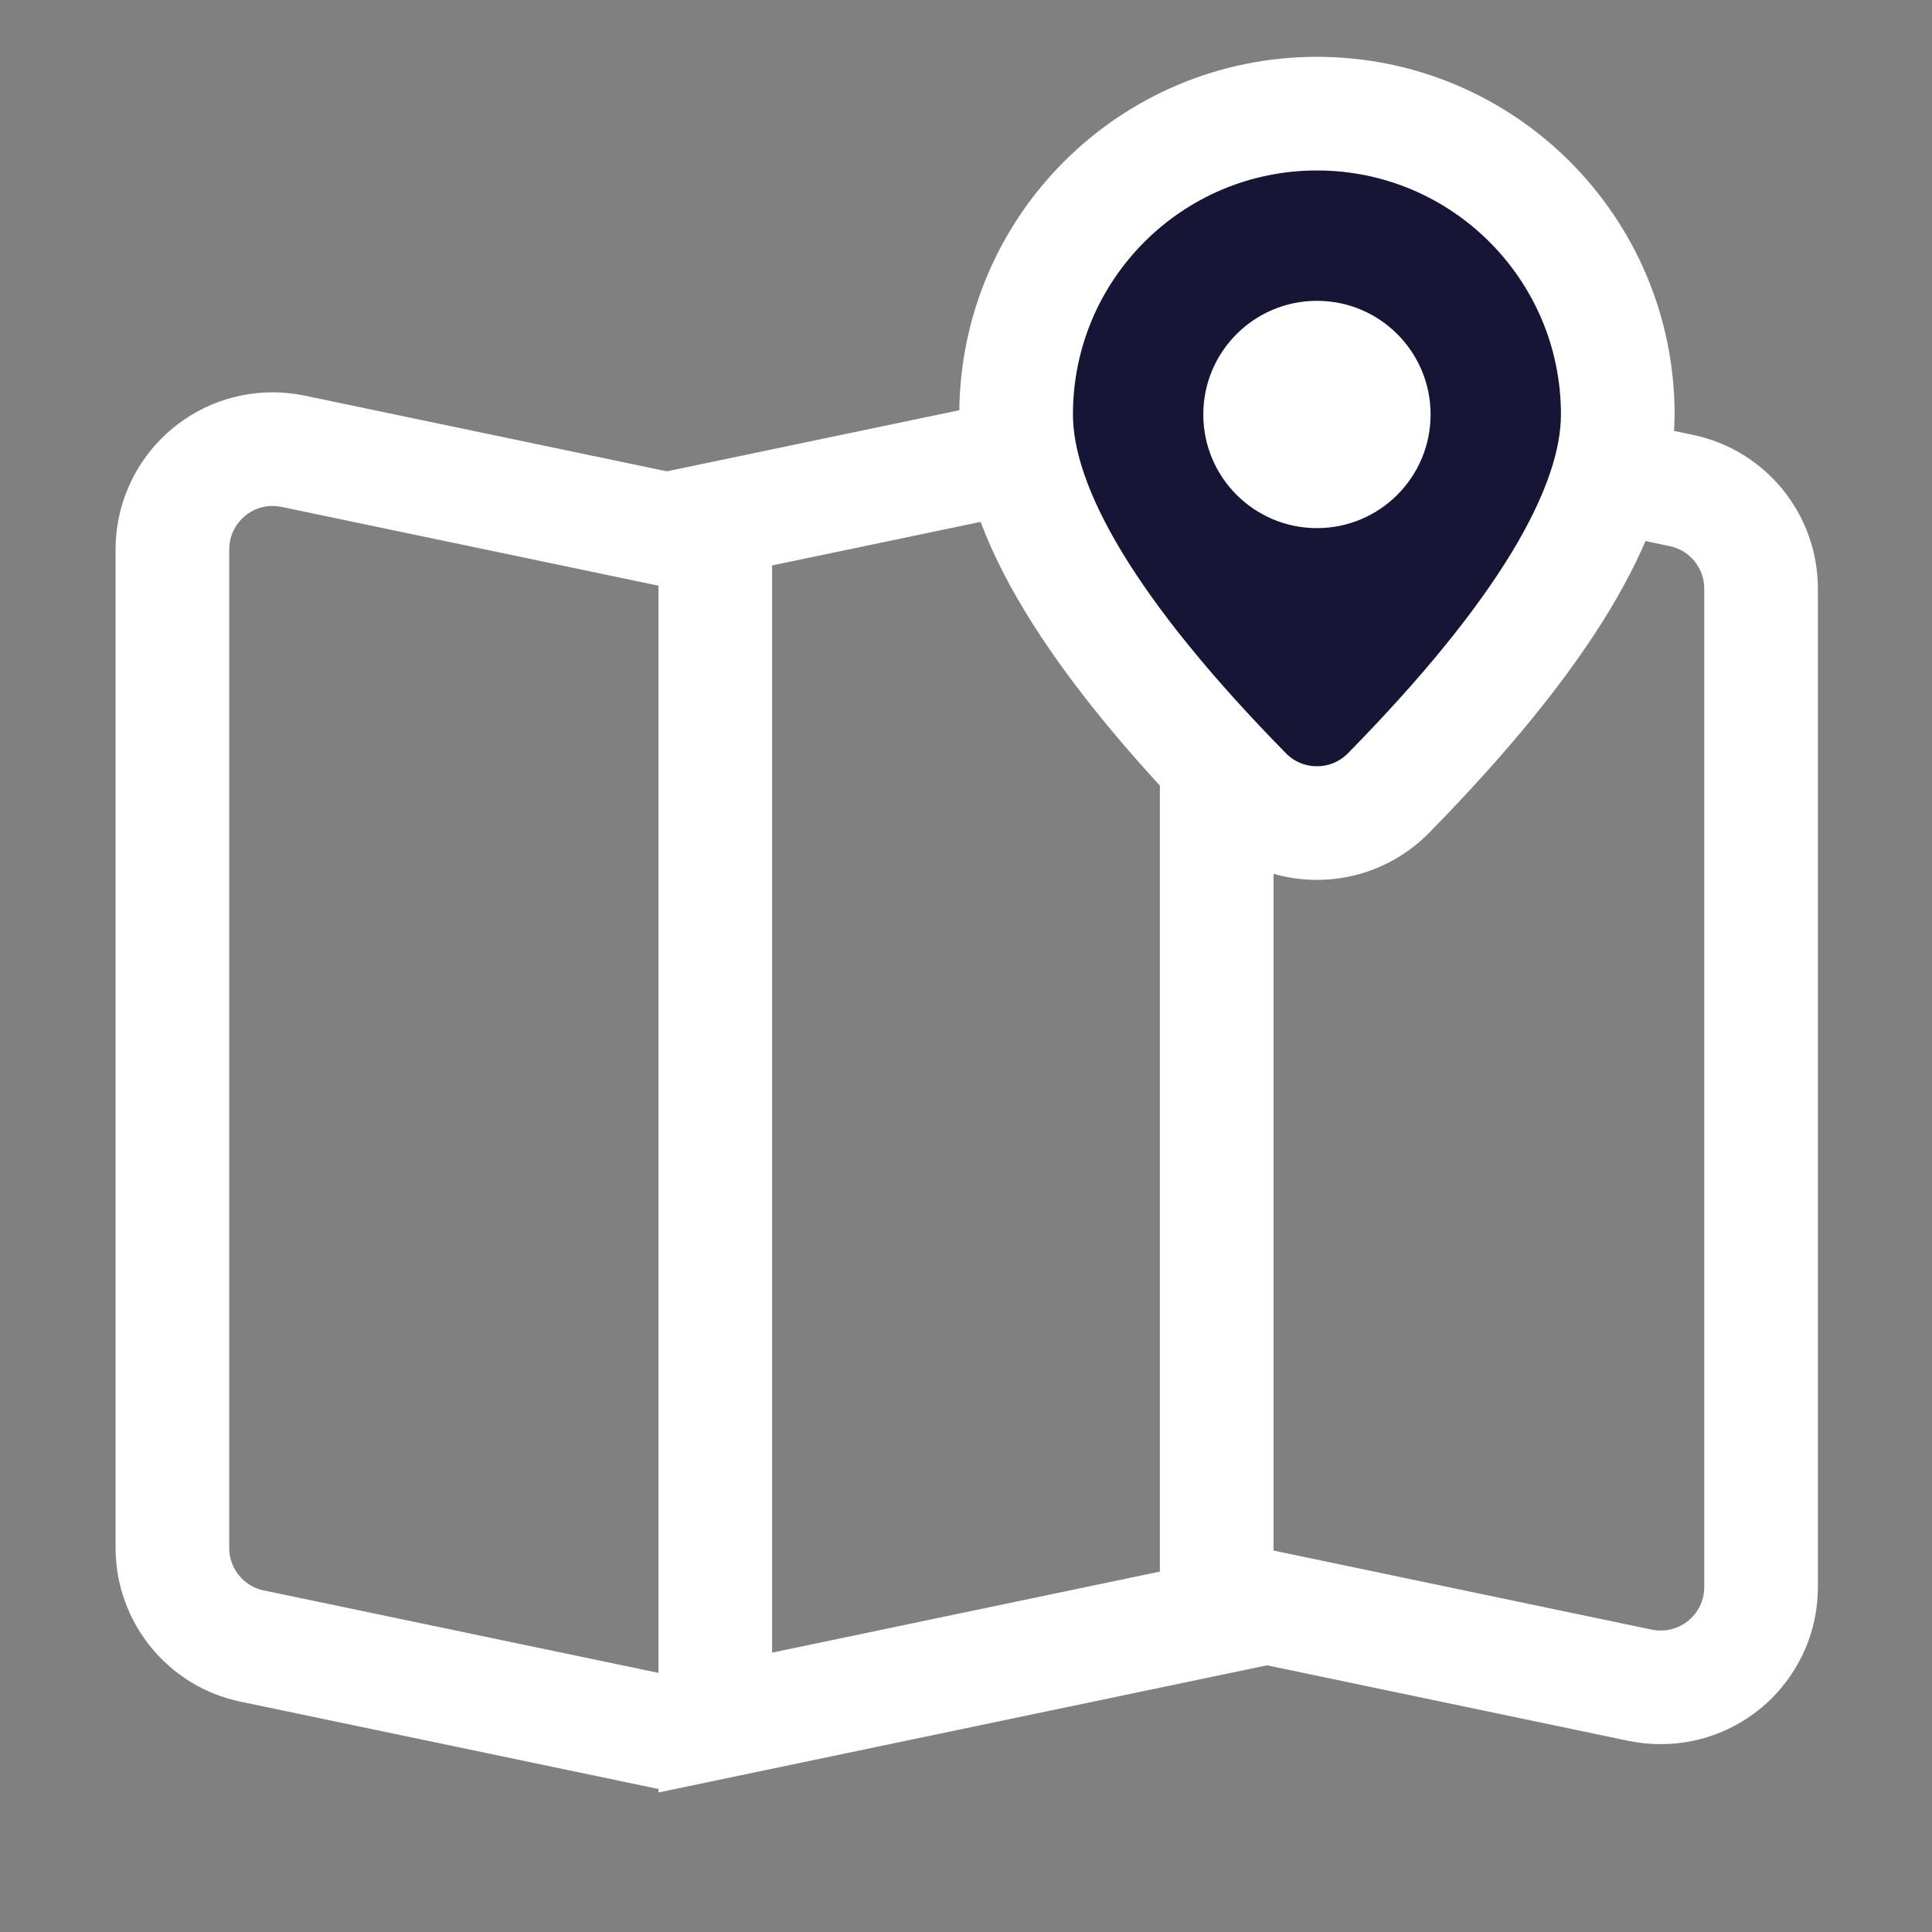 <?xml version="1.0" encoding="UTF-8"?>
<svg width="17px" height="17px" viewBox="0 0 17 17" version="1.1" xmlns="http://www.w3.org/2000/svg" xmlns:xlink="http://www.w3.org/1999/xlink">
    <rect x="0" y="0" width="17" height="17" fill="#808080" stroke="none"/>
    <!-- Generator: Sketch 52.1 (67048) - http://www.bohemiancoding.com/sketch -->
    <title>mdpi/icon_title_fujinjiuba</title>
    <desc>Created with Sketch.</desc>
    <g id="首页" stroke="none" stroke-width="1" fill="none" fill-rule="evenodd">
        <g id="0.0.1图标" transform="translate(-100, -49)" fill-rule="nonzero">
            <g id="Group-8" transform="translate(100, 49)">
                <g id="icon_title_fujinjiuba" transform="translate(1, 1)">
                    <path d="M4.929,14.259 L1.219,13.484 C0.81,13.399 0.517,13.038 0.517,12.62 L0.517,3.835 C0.517,3.348 0.912,2.952 1.399,2.952 C1.46,2.952 1.52,2.959 1.58,2.971 L4.929,3.671" id="Rectangle" stroke="#FFFFFF"></path>
                    <path d="M10.084,2.541 L13.794,3.316 C14.203,3.401 14.496,3.762 14.496,4.18 L14.496,12.965 C14.496,13.452 14.101,13.847 13.614,13.847 C13.553,13.847 13.493,13.841 13.433,13.829 L10.084,13.129" id="Rectangle" stroke="#FFFFFF"></path>
                    <polygon id="Rectangle" stroke="#FFFFFF" transform="translate(7.5, 8.402) scale(-1, 1) translate(-7.5, -8.402) " points="5.294 2.647 9.706 3.569 9.706 14.157 5.294 13.235"></polygon>
                    <g id="Group-15" transform="translate(7.941, 0)">
                        <path d="M3.277,5.978 C4.622,4.608 5.294,3.498 5.294,2.647 C5.294,1.185 4.109,3.99680289e-15 2.647,3.99680289e-15 C1.185,3.99680289e-15 -8.8817842e-16,1.185 -8.8817842e-16,2.647 C-8.8817842e-16,3.498 0.672,4.608 2.017,5.978 L2.017,5.978 C2.359,6.326 2.917,6.331 3.265,5.99 C3.269,5.986 3.273,5.982 3.277,5.978 Z" id="Oval" stroke="#FFFFFF" fill="#171535"></path>
                        <circle id="Oval" fill="#FFFFFF" cx="2.647" cy="2.647" r="1"></circle>
                    </g>
                </g>
            </g>
        </g>
    </g>
</svg>